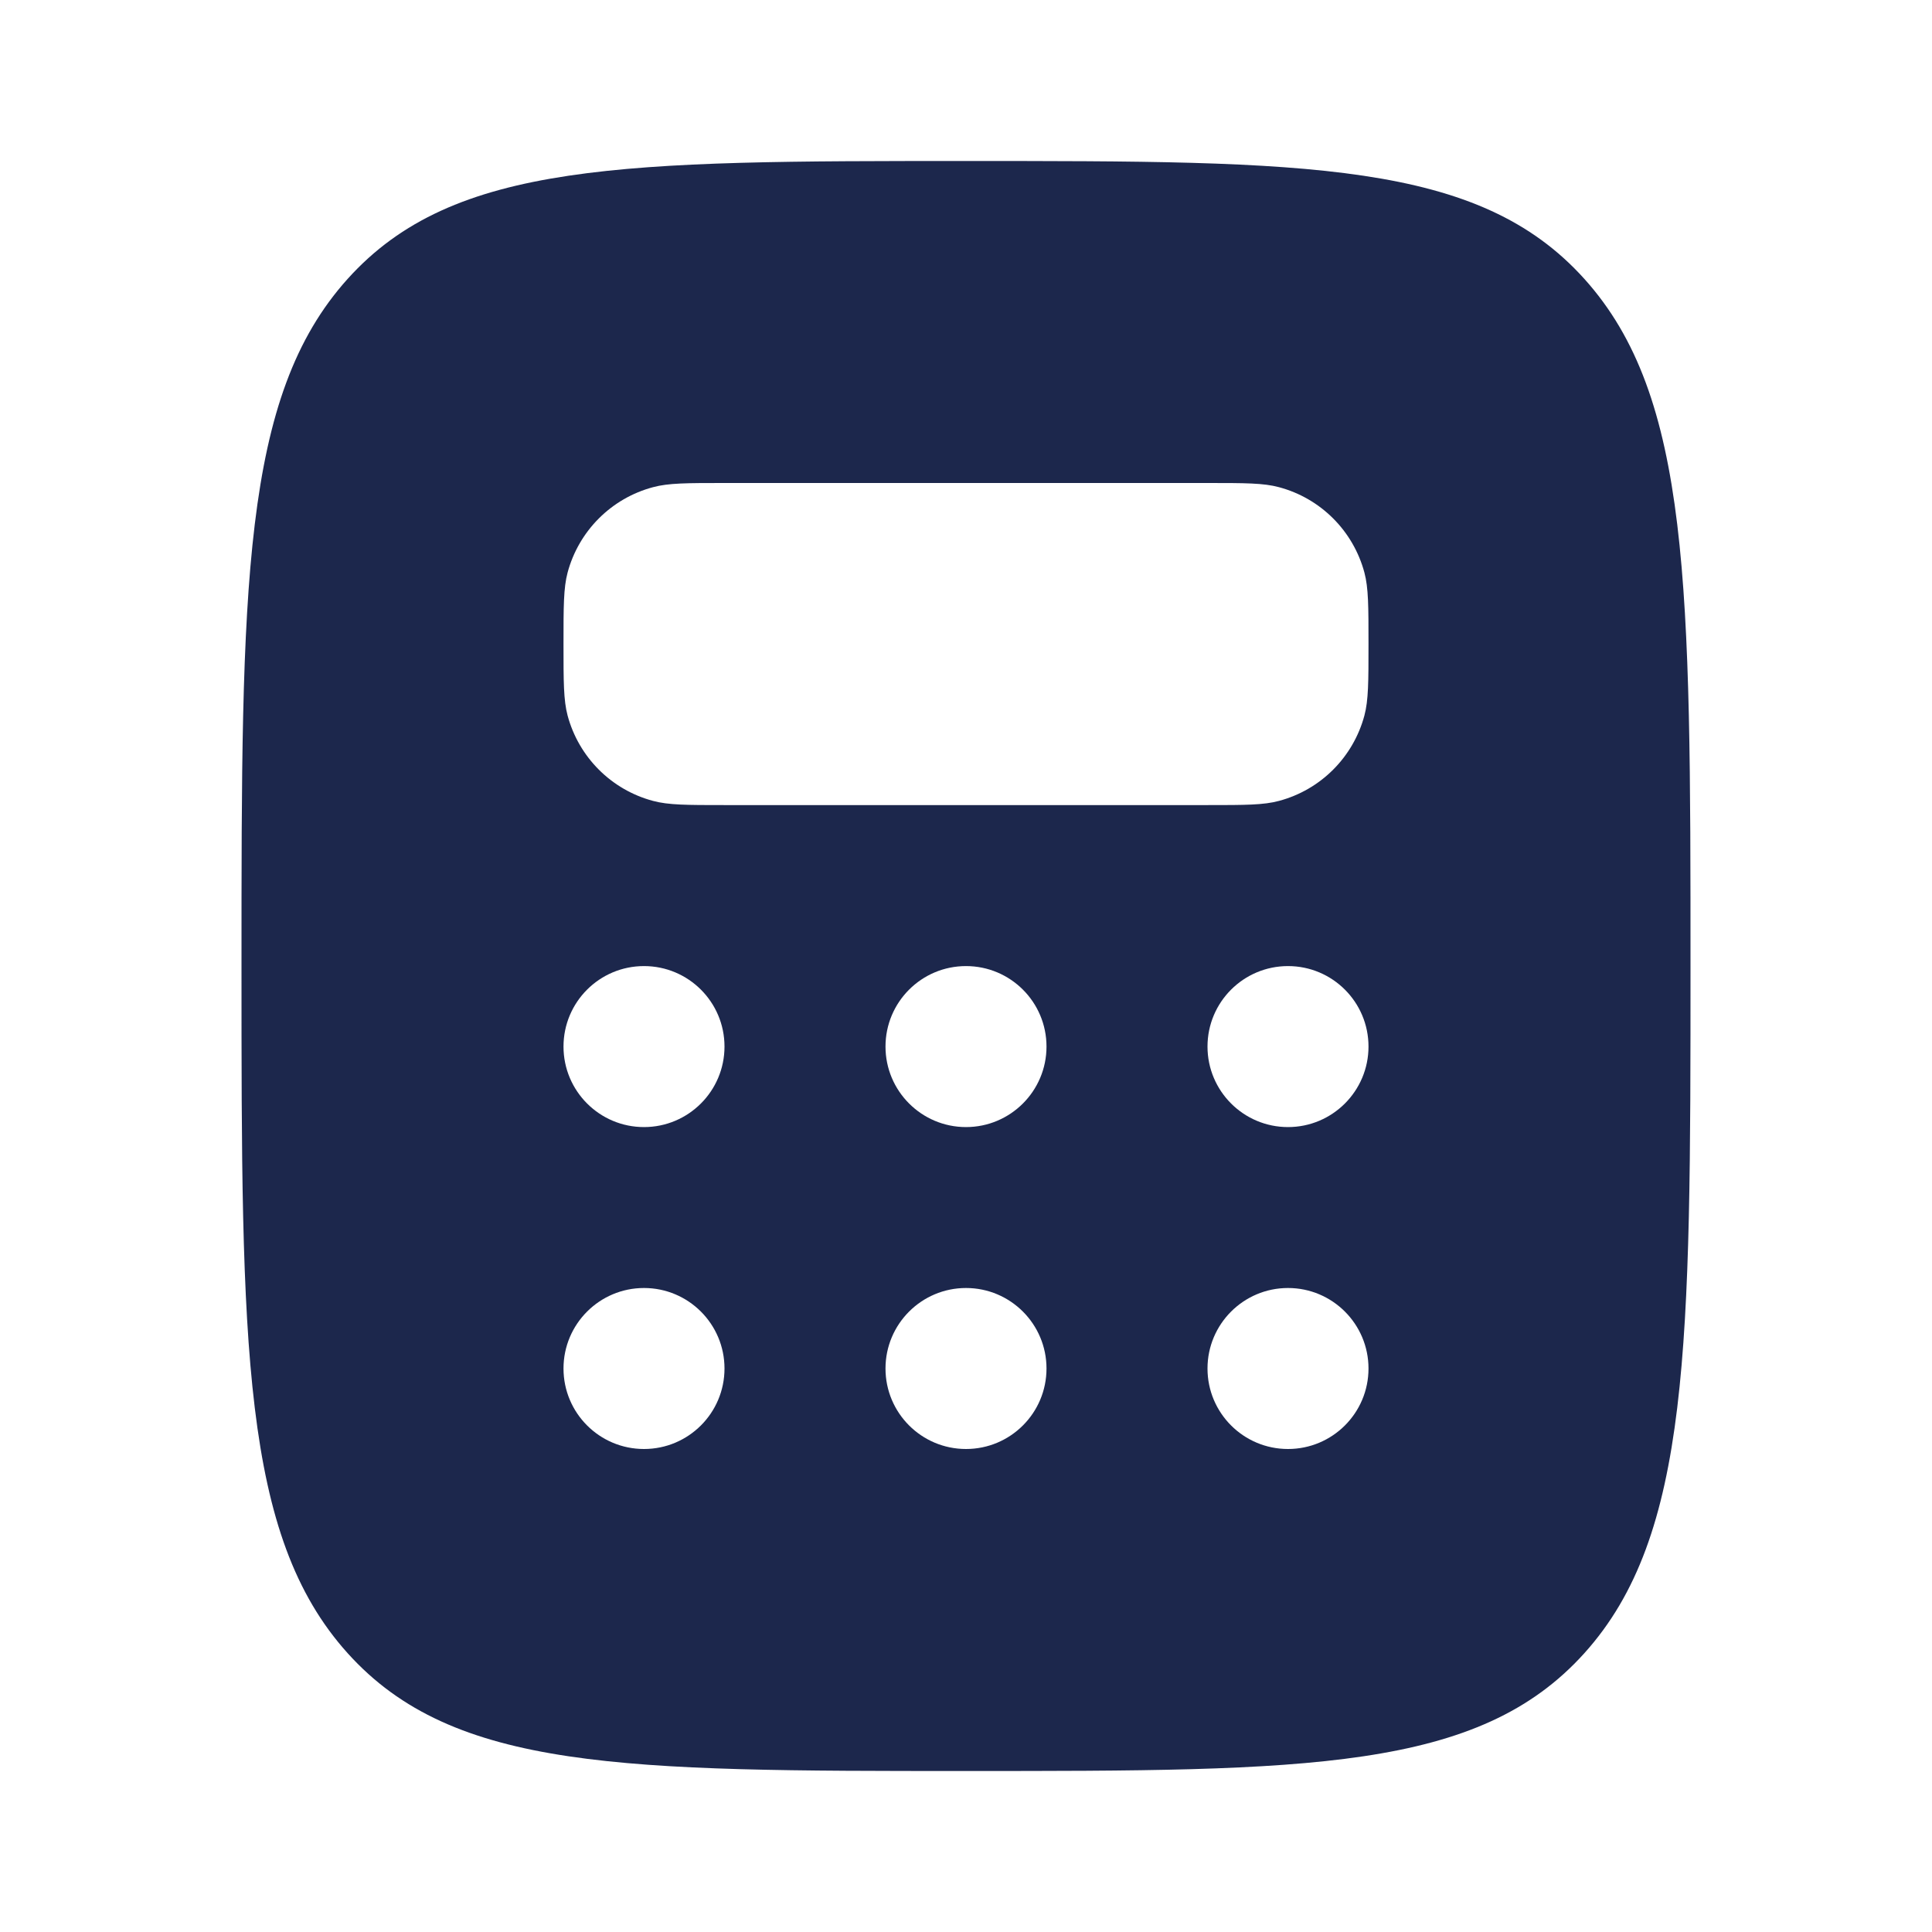 <svg width="24" height="24" viewBox="0 0 24 24" fill="none" xmlns="http://www.w3.org/2000/svg">
<path fill-rule="evenodd" clip-rule="evenodd" d="M12 22C7.757 22 5.636 22 4.318 20.536C3 19.072 3 16.715 3 12.001C3 7.286 3 4.929 4.318 3.465C5.636 2 7.757 2 12 2C16.243 2 18.364 2 19.682 3.465C21 4.929 21 7.286 21 12.001C21 16.715 21 19.072 19.682 20.536C18.364 22 16.243 22 12 22ZM15 6H9C8.535 6 8.303 6 8.112 6.052C7.594 6.19 7.19 6.595 7.051 7.112C7 7.303 7 7.535 7 8C7 8.465 7 8.698 7.051 8.889C7.19 9.406 7.594 9.811 8.112 9.949C8.303 10.001 8.535 10.001 9 10.001H15C15.465 10.001 15.697 10.001 15.888 9.949C16.406 9.811 16.81 9.406 16.949 8.889C17 8.698 17 8.465 17 8C17 7.535 17 7.303 16.949 7.112C16.81 6.595 16.406 6.19 15.888 6.052C15.697 6 15.465 6 15 6ZM9 13.001C9 13.553 8.552 14.001 8 14.001C7.448 14.001 7 13.553 7 13.001C7 12.448 7.448 12.001 8 12.001C8.552 12.001 9 12.448 9 13.001ZM12 14.001C12.552 14.001 13 13.553 13 13.001C13 12.448 12.552 12.001 12 12.001C11.448 12.001 11 12.448 11 13.001C11 13.553 11.448 14.001 12 14.001ZM17 13.001C17 13.553 16.552 14.001 16 14.001C15.448 14.001 15 13.553 15 13.001C15 12.448 15.448 12.001 16 12.001C16.552 12.001 17 12.448 17 13.001ZM16 18C16.552 18 17 17.553 17 17C17 16.448 16.552 16 16 16C15.448 16 15 16.448 15 17C15 17.553 15.448 18 16 18ZM13 17C13 17.553 12.552 18 12 18C11.448 18 11 17.553 11 17C11 16.448 11.448 16 12 16C12.552 16 13 16.448 13 17ZM8 18C8.552 18 9 17.553 9 17C9 16.448 8.552 16 8 16C7.448 16 7 16.448 7 17C7 17.553 7.448 18 8 18Z" fill="#1C274C"/>
</svg>
